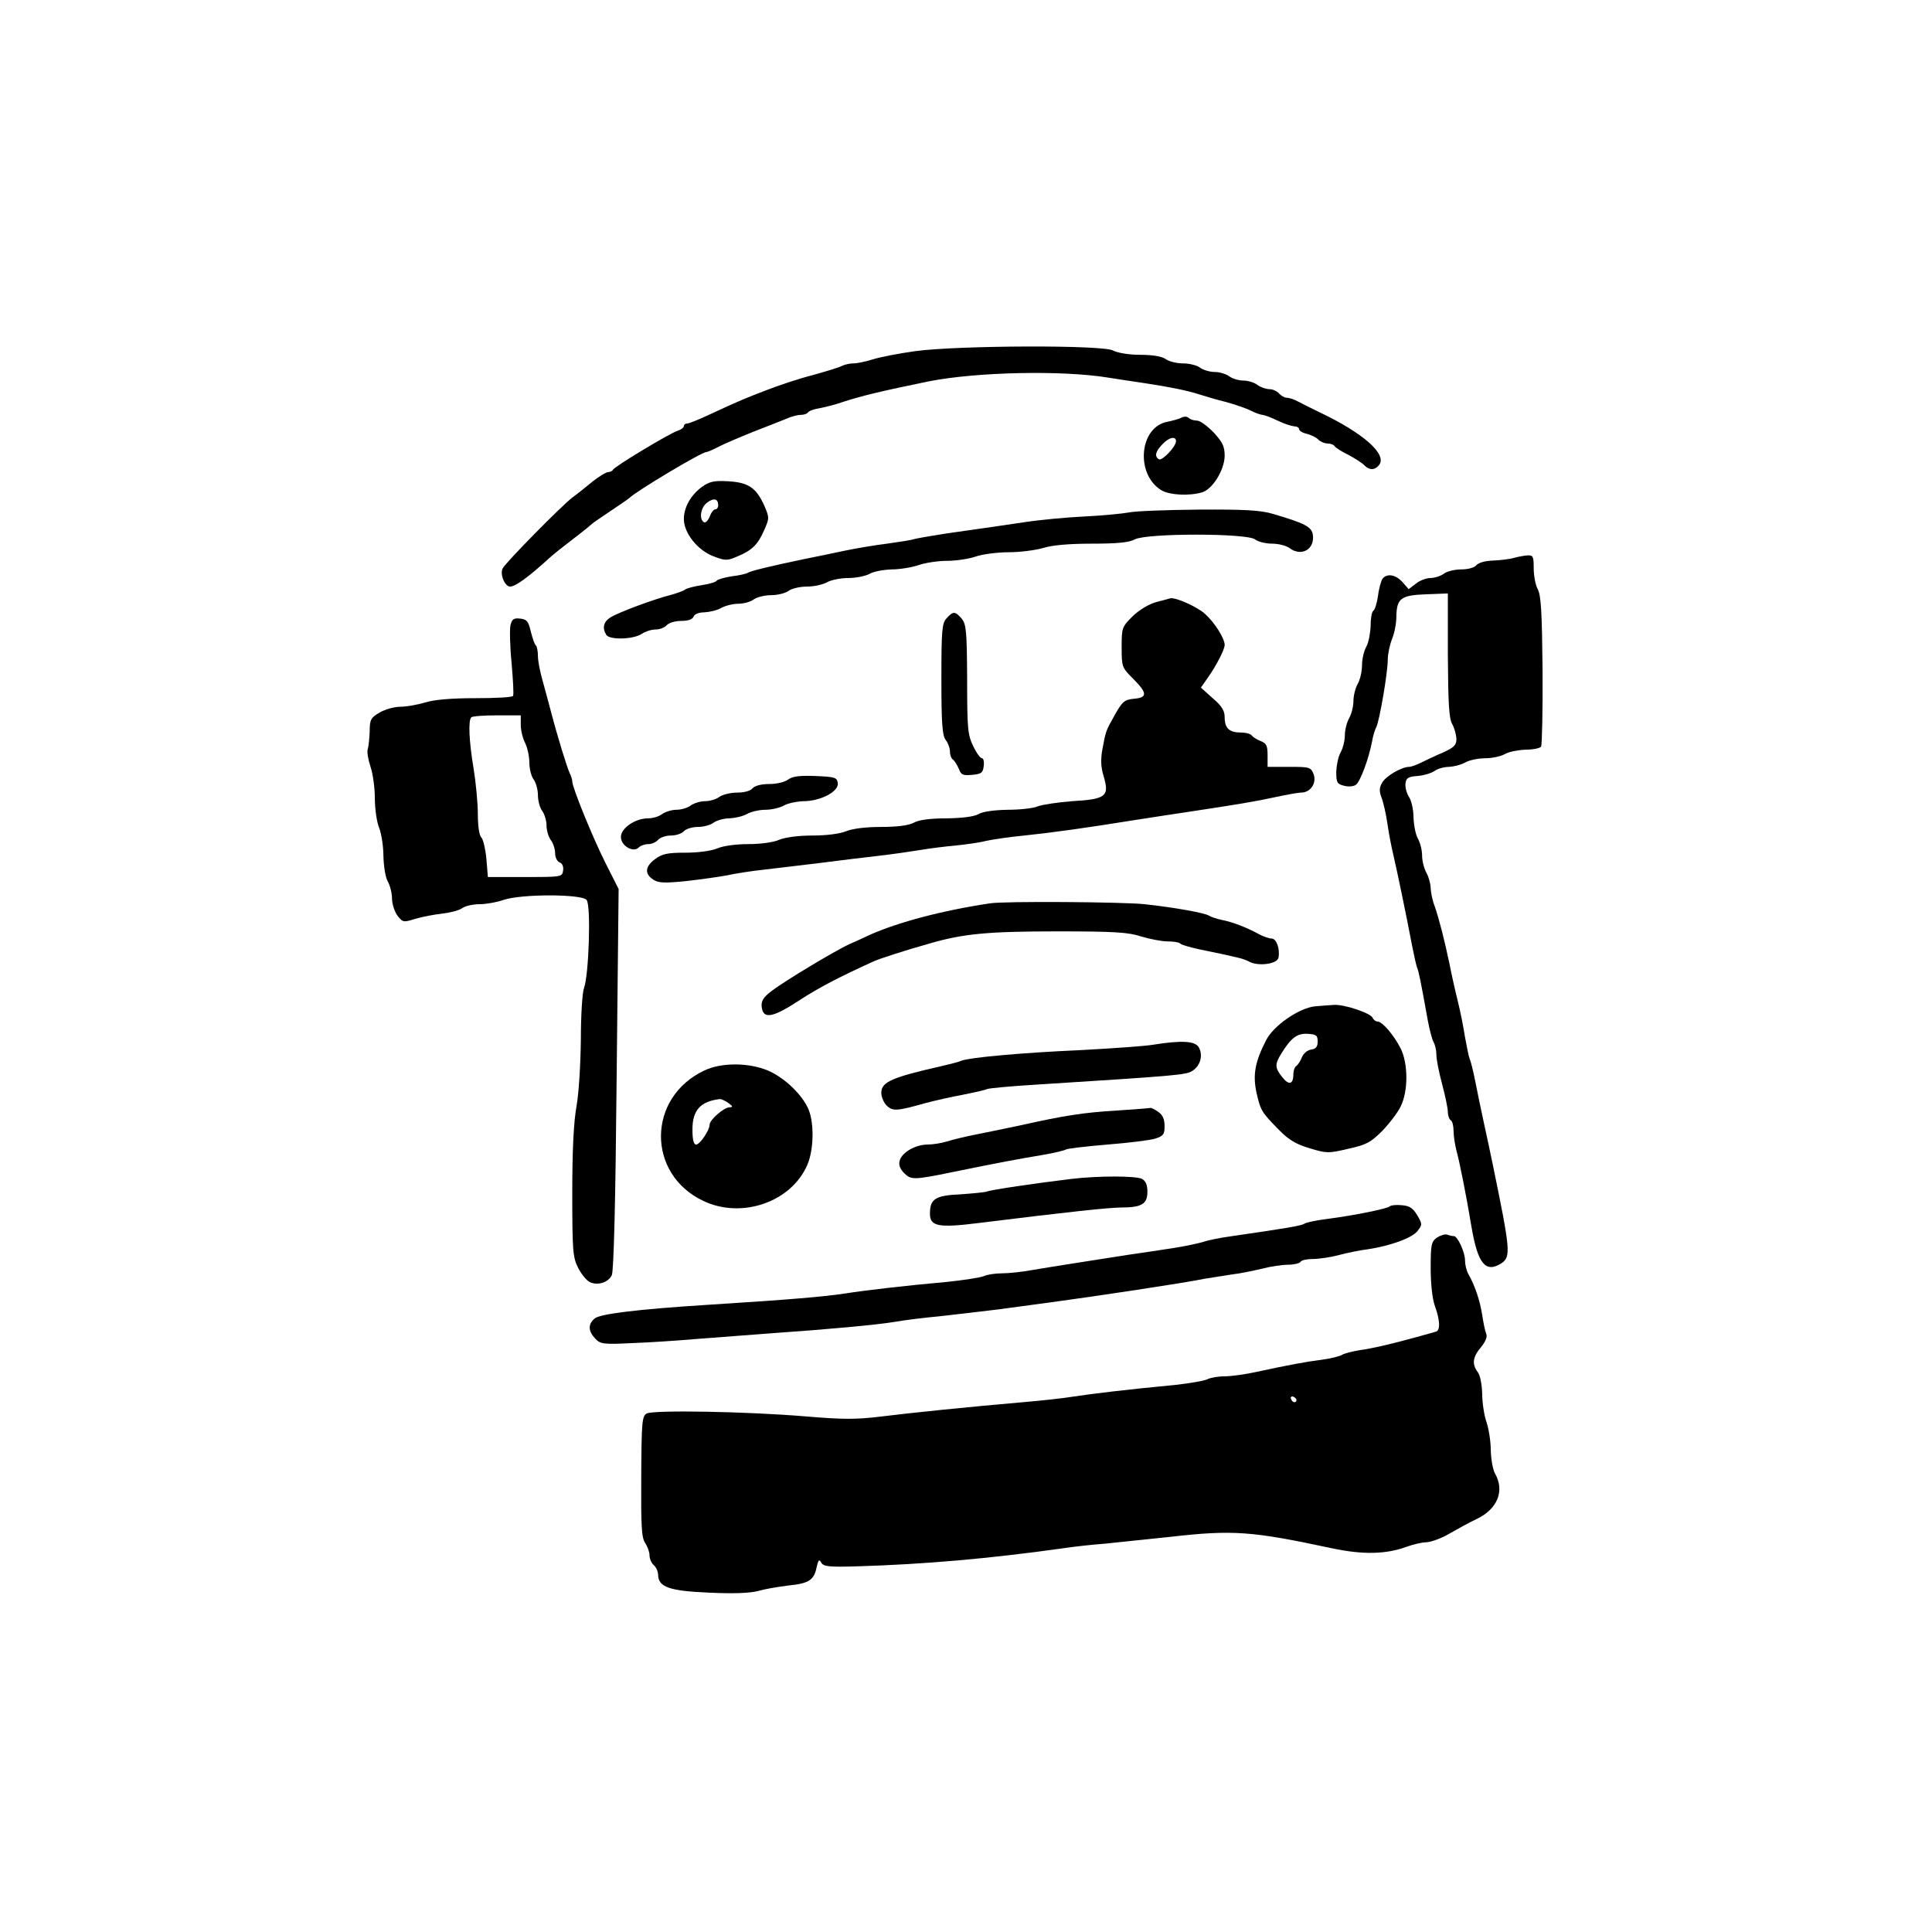 <?xml version="1.0" encoding="UTF-8"?>
<svg xmlns="http://www.w3.org/2000/svg" xmlns:xlink="http://www.w3.org/1999/xlink" width="1400px" height="1400px" viewBox="0 0 1400 1400" version="1.1">
<g id="surface1">
<path style=" stroke:none;fill-rule:nonzero;fill:rgb(0%,0%,0%);fill-opacity:1;" d="M 663.508 254.414 C 651.48 256.074 637.59 258.77 632.406 260.426 C 627.223 262.086 621 263.328 618.305 263.328 C 615.816 263.328 612.086 264.16 610.012 265.195 C 608.145 266.23 598.609 269.137 588.863 271.832 C 579.117 274.32 564.188 279.297 555.688 282.613 C 539.516 288.832 536.402 290.078 514.012 300.445 C 506.547 303.969 499.289 306.871 498.047 306.871 C 496.594 306.871 495.559 307.703 495.559 308.738 C 495.559 309.773 493.484 311.434 491.203 312.055 C 485.398 313.922 444.965 338.18 444.137 340.461 C 443.719 341.293 442.062 342.121 440.609 342.121 C 439.16 342.121 434.184 345.23 429.621 348.758 C 425.059 352.488 418.426 357.879 414.691 360.574 C 406.812 366.586 366.797 407.227 364.309 411.789 C 362.027 415.938 365.758 425.059 369.699 425.059 C 373.43 425.059 383.176 418.008 397.898 404.531 C 400.801 401.836 408.887 395.41 415.73 390.227 C 422.57 385.043 428.586 380.066 429.207 379.441 C 429.828 378.82 435.84 374.676 442.684 370.113 C 449.527 365.551 455.539 361.402 456.16 360.781 C 461.137 355.805 508.414 327.605 511.73 327.605 C 512.559 327.605 516.5 325.949 520.438 323.875 C 524.379 321.801 535.574 317.031 545.32 313.094 C 555.066 309.359 565.848 305.008 569.578 303.555 C 573.105 301.895 577.875 300.652 580.152 300.652 C 582.641 300.652 584.922 299.824 585.547 298.785 C 586.168 297.75 590.312 296.297 594.461 295.676 C 598.816 294.848 606.074 292.98 610.633 291.32 C 623.902 286.969 638.418 283.441 672.836 276.391 C 707.051 269.551 769.461 268.098 803.465 273.695 C 810.309 274.734 821.918 276.598 829.383 277.637 C 848.461 280.539 860.484 283.027 868.781 285.723 C 872.719 286.969 881.637 289.664 888.477 291.32 C 895.32 293.188 903.613 296.09 906.723 297.75 C 910.043 299.406 913.773 300.652 915.02 300.652 C 916.469 300.859 921.238 302.52 925.801 304.797 C 930.363 307.078 935.754 308.738 937.824 308.945 C 939.691 308.945 941.352 309.773 941.352 311.02 C 941.352 312.055 943.84 313.715 946.949 314.336 C 950.059 315.164 954 317.031 955.449 318.691 C 956.902 320.141 960.012 321.387 962.086 321.387 C 964.16 321.387 966.441 322.215 967.062 323.254 C 967.684 324.289 972.039 327.191 976.809 329.473 C 981.574 331.961 986.758 335.277 988.418 336.938 C 992.152 340.875 996.09 340.875 999.199 337.145 C 1005.629 329.473 988.211 313.922 955.863 298.578 C 950.68 296.09 944.047 292.773 940.938 291.113 C 938.031 289.453 934.094 288.211 932.434 288.211 C 930.777 288.211 928.289 286.758 926.836 285.102 C 925.387 283.441 922.273 281.992 919.785 281.992 C 917.297 281.992 913.359 280.539 911.078 278.879 C 909.004 277.223 904.441 275.77 900.918 275.77 C 897.602 275.77 892.832 274.32 890.758 272.66 C 888.477 271 883.707 269.551 880.184 269.551 C 876.66 269.551 871.891 268.098 869.609 266.441 C 867.535 264.781 861.938 263.328 857.168 263.328 C 852.605 263.328 847.008 261.879 844.727 260.219 C 842.238 258.352 835.605 257.109 826.273 257.109 C 817.773 257.109 809.688 255.656 806.574 254 C 799.32 249.852 694.609 250.266 663.508 254.414 Z M 663.508 254.414 "/>
<path style=" stroke:none;fill-rule:nonzero;fill:rgb(0%,0%,0%);fill-opacity:1;" d="M 856.34 302.52 C 854.68 303.555 849.91 304.797 845.973 305.629 C 825.445 309.359 822.543 343.988 841.824 355.391 C 847.629 358.707 861.316 359.539 870.852 356.844 C 878.523 354.77 887.234 340.668 887.441 330.508 C 887.441 323.461 885.988 320.559 879.562 313.508 C 875 308.738 869.609 304.797 867.535 304.797 C 865.254 304.797 862.559 303.969 861.523 302.934 C 860.277 301.688 857.996 301.688 856.34 302.52 Z M 852.191 319.727 C 851.984 323.875 842.031 334.242 839.75 332.789 C 836.434 330.719 837.262 327.191 842.238 322.008 C 847.008 316.824 852.191 315.789 852.191 319.727 Z M 852.191 319.727 "/>
<path style=" stroke:none;fill-rule:nonzero;fill:rgb(0%,0%,0%);fill-opacity:1;" d="M 508.828 352.695 C 500.531 358.707 495.559 367.625 495.559 376.125 C 495.559 386.285 505.508 398.727 516.914 403.082 C 525.621 406.398 526.867 406.398 534.125 403.289 C 544.906 398.934 549.258 394.578 553.82 384.004 C 557.555 375.504 557.555 375.09 553.82 366.379 C 548.016 353.523 542.418 349.586 527.695 348.758 C 517.328 348.133 514.219 348.965 508.828 352.695 Z M 520.438 366.172 C 520.438 367.832 519.402 369.074 518.363 369.074 C 517.121 369.074 515.254 371.562 514.219 374.469 C 512.973 377.371 511.316 379.027 510.07 378.406 C 506.34 376.125 507.789 367.418 512.559 364.098 C 517.328 360.574 520.438 361.402 520.438 366.172 Z M 520.438 366.172 "/>
<path style=" stroke:none;fill-rule:nonzero;fill:rgb(0%,0%,0%);fill-opacity:1;" d="M 817.98 371.355 C 813.418 372.188 798.902 373.637 785.84 374.258 C 772.777 374.883 753.082 376.746 742.297 378.406 C 721.562 381.516 718.246 381.93 686.316 386.492 C 675.531 388.152 664.75 390.02 662.469 390.641 C 660.191 391.469 651.273 392.715 642.773 393.957 C 634.27 394.992 620.793 397.273 612.707 398.934 C 604.828 400.594 591.145 403.496 582.641 405.152 C 557.762 410.336 544.492 413.656 542.211 414.898 C 541.172 415.73 535.781 416.973 530.391 417.594 C 525 418.426 520.023 419.875 519.402 420.703 C 518.988 421.742 514.012 423.191 508.621 424.023 C 503.02 424.852 497.629 426.305 496.594 427.133 C 495.348 428.168 490.582 429.828 486.227 431.074 C 474.406 433.977 447.66 443.926 442.27 447.453 C 437.293 450.562 436.258 455.125 439.367 460.102 C 441.855 463.832 459.062 463.418 465.078 459.27 C 467.566 457.613 471.918 456.16 475.031 456.16 C 478.141 456.16 481.664 454.711 483.117 453.051 C 484.566 451.391 489.129 449.941 493.484 449.941 C 498.461 449.941 501.777 448.902 502.605 446.832 C 503.23 444.965 506.547 443.719 510.484 443.719 C 514.219 443.512 519.609 442.27 522.512 440.609 C 525.414 438.953 531.012 437.5 534.953 437.5 C 538.891 437.5 544.074 436.047 546.148 434.391 C 548.43 432.73 554.027 431.281 558.797 431.281 C 563.566 431.281 569.164 429.828 571.445 428.168 C 573.52 426.512 579.531 425.059 584.715 425.059 C 589.898 425.059 596.328 423.609 599.23 421.949 C 602.133 420.289 609.184 418.84 614.781 418.84 C 620.586 418.84 627.43 417.387 630.332 415.73 C 633.234 414.07 640.285 412.824 646.09 412.617 C 651.895 412.617 660.812 411.168 665.582 409.508 C 670.348 407.848 679.68 406.398 686.316 406.398 C 692.949 406.398 702.281 404.945 707.051 403.289 C 711.82 401.629 722.602 400.176 730.895 400.176 C 738.98 400.176 750.387 398.727 755.984 397.066 C 762.617 394.992 775.059 393.957 791.23 393.957 C 809.48 393.957 818.188 393.129 822.336 390.848 C 831.043 386.285 903.406 386.285 909.418 390.848 C 911.492 392.508 917.09 393.957 921.859 393.957 C 926.422 393.957 932.02 395.41 934.301 397.066 C 943.008 403.703 952.961 398.105 951.305 387.324 C 950.473 381.723 945.082 379.027 922.48 372.395 C 913.359 369.699 902.164 369.074 868.574 369.281 C 845.348 369.492 822.543 370.32 817.98 371.355 Z M 817.98 371.355 "/>
<path style=" stroke:none;fill-rule:nonzero;fill:rgb(0%,0%,0%);fill-opacity:1;" d="M 1096.859 404.324 C 1093.957 405.152 1087.324 405.984 1082.137 406.191 C 1076.332 406.398 1071.562 407.641 1069.906 409.508 C 1068.453 411.375 1063.684 412.617 1058.707 412.617 C 1054.148 412.617 1048.34 414.07 1046.27 415.73 C 1043.988 417.387 1039.633 418.84 1036.523 418.84 C 1033.621 418.84 1028.645 420.703 1025.949 422.984 L 1020.766 426.926 L 1016.41 421.949 C 1011.434 416.352 1005.215 415.312 1001.895 419.254 C 1000.859 420.703 999.199 426.305 998.578 431.695 C 997.75 437.086 996.297 442.062 995.055 442.684 C 994.016 443.512 993.188 448.281 993.188 453.672 C 992.98 459.062 991.734 465.699 990.078 468.602 C 988.418 471.504 986.969 477.52 986.969 482.078 C 986.969 486.641 985.516 492.652 983.855 495.559 C 982.199 498.461 980.746 504.059 980.746 507.996 C 980.746 511.938 979.297 517.535 977.637 520.438 C 975.977 523.34 974.527 528.941 974.527 532.879 C 974.527 536.82 973.074 542.418 971.414 545.32 C 969.758 548.223 968.512 554.441 968.305 559.211 C 968.305 567.09 968.926 568.129 973.902 569.371 C 976.809 570.203 980.746 569.992 982.406 568.75 C 985.516 566.883 991.734 550.297 994.223 537.441 C 994.848 533.5 996.297 528.73 997.336 526.867 C 999.613 522.305 1005.629 487.469 1005.629 478.141 C 1005.629 473.992 1007.078 467.152 1008.738 463.004 C 1010.398 459.062 1011.848 451.809 1011.848 447.039 C 1012.055 433.559 1015.164 431.281 1033.414 430.656 L 1049.172 430.035 L 1049.172 474.824 C 1049.379 509.449 1050 520.645 1052.281 524.586 C 1053.941 527.488 1055.184 532.258 1055.391 535.367 C 1055.391 539.93 1053.73 541.586 1045.645 545.32 C 1040.047 547.602 1032.996 551.125 1029.887 552.578 C 1026.57 554.234 1022.629 555.688 1021.18 555.688 C 1015.582 555.688 1003.969 562.531 1001.48 567.297 C 999.406 570.824 999.406 573.52 1001.066 577.875 C 1002.309 580.984 1004.383 589.691 1005.422 597.156 C 1006.457 604.621 1008.531 614.781 1009.773 619.965 C 1012.262 630.539 1019.312 664.336 1023.047 684.242 C 1024.496 691.707 1026.156 699.172 1026.777 700.828 C 1028.02 703.73 1029.473 710.574 1034.656 739.602 C 1035.902 746.238 1037.766 753.289 1038.805 755.152 C 1040.047 757.227 1040.875 761.375 1040.875 764.484 C 1040.875 767.801 1042.742 777.133 1045.023 785.633 C 1047.305 794.137 1049.172 803.258 1049.172 805.746 C 1049.172 808.441 1050.207 811.137 1051.242 811.758 C 1052.488 812.383 1053.316 816.113 1053.316 819.637 C 1053.316 823.371 1054.355 829.59 1055.391 833.738 C 1057.672 842.031 1062.441 865.668 1066.379 889.516 C 1070.941 915.848 1076.539 922.691 1087.945 915.434 C 1094.992 910.664 1094.578 906.309 1081.516 842.863 C 1079.859 834.773 1076.953 821.297 1075.09 812.797 C 1073.223 804.297 1070.527 791.23 1069.074 783.77 C 1067.625 776.305 1065.758 768.84 1064.93 767.18 C 1064.309 765.52 1062.855 758.473 1061.613 751.629 C 1060.574 744.785 1058.293 733.176 1056.426 725.711 C 1054.562 718.246 1051.867 706.219 1050.414 698.758 C 1046.684 680.926 1042.949 666.41 1039.633 656.664 C 1037.973 652.52 1036.73 646.297 1036.73 643.188 C 1036.523 640.078 1035.277 635.309 1033.621 632.406 C 1031.961 629.504 1030.508 623.902 1030.508 619.965 C 1030.508 616.023 1029.059 610.426 1027.398 607.523 C 1025.742 604.621 1024.496 597.777 1024.289 592.387 C 1024.289 586.996 1022.836 580.152 1020.973 577.457 C 1019.312 574.762 1018.07 570.41 1018.484 567.715 C 1018.898 563.773 1020.559 562.738 1027.191 562.324 C 1031.754 561.906 1037.352 560.25 1039.633 558.59 C 1041.914 556.93 1046.684 555.688 1050.207 555.688 C 1053.523 555.48 1058.707 554.234 1061.613 552.578 C 1064.516 550.918 1070.941 549.469 1076.125 549.469 C 1081.309 549.469 1087.738 548.016 1090.641 546.355 C 1093.543 544.699 1100.176 543.453 1105.57 543.246 C 1110.961 543.246 1115.938 542.211 1116.766 540.965 C 1117.387 539.723 1118.008 514.84 1117.801 485.605 C 1117.387 444.137 1116.766 431.488 1114.277 426.926 C 1112.617 423.816 1111.375 416.973 1111.375 411.582 C 1111.375 403.289 1110.961 402.25 1106.812 402.457 C 1104.117 402.664 1099.762 403.496 1096.859 404.324 Z M 1096.859 404.324 "/>
<path style=" stroke:none;fill-rule:nonzero;fill:rgb(0%,0%,0%);fill-opacity:1;" d="M 837.887 436.258 C 832.285 437.914 825.652 441.855 820.676 446.625 C 813.004 454.297 812.797 454.918 812.797 469.016 C 812.797 483.324 813.004 483.738 821.09 491.824 C 831.457 502.191 831.664 505.508 821.711 506.34 C 815.078 506.961 813.418 508.203 808.234 517.328 C 800.977 530.184 801.391 529.562 798.902 542.625 C 797.453 550.504 797.66 555.895 799.941 563.152 C 803.879 577.043 801.391 579.117 776.926 580.57 C 766.559 581.398 755.152 583.059 752.043 584.301 C 748.727 585.754 738.98 586.789 730.273 586.789 C 720.32 586.996 712.441 588.031 709.125 589.898 C 705.805 591.766 697.719 592.801 686.109 593.008 C 674.289 593.008 665.996 594.047 662.262 596.121 C 658.324 598.191 650.238 599.23 638.418 599.23 C 627.223 599.23 617.684 600.473 613.121 602.34 C 608.559 604.207 599.023 605.449 588.863 605.449 C 578.703 605.449 569.164 606.695 564.602 608.559 C 560.457 610.426 550.918 611.672 542.211 611.672 C 533.5 611.672 523.965 612.914 519.816 614.781 C 515.254 616.648 505.926 617.891 496.594 617.891 C 483.738 617.891 479.797 618.719 474.824 622.453 C 467.359 627.844 466.941 633.234 473.371 637.383 C 477.102 639.871 481.457 640.078 497.629 638.418 C 508.414 637.176 521.684 635.309 527.074 634.27 C 532.465 633.027 544.492 631.16 554.027 630.125 C 563.566 629.086 581.605 626.809 594.047 625.355 C 606.695 623.695 625.77 621.414 636.551 620.172 C 647.336 618.926 661.434 616.855 667.652 615.816 C 673.875 614.781 685.07 613.328 692.535 612.707 C 700 611.879 709.746 610.633 714.309 609.391 C 718.867 608.352 731.516 606.488 742.297 605.449 C 762.203 603.375 786.258 600.059 823.578 594.047 C 834.773 592.387 852.605 589.484 862.973 588.031 C 895.941 583.059 910.871 580.57 924.969 577.457 C 932.641 575.801 940.73 574.348 942.801 574.348 C 949.645 574.348 954.207 567.508 951.926 561.078 C 949.852 555.895 949.023 555.688 934.094 555.688 L 918.543 555.688 L 918.543 547.395 C 918.543 540.344 917.715 538.684 913.566 537.027 C 910.871 535.988 907.969 534.125 907.137 533.086 C 906.516 531.844 902.785 530.805 899.051 530.805 C 890.758 530.805 887.441 527.695 887.441 519.609 C 887.441 515.047 885.367 511.523 878.73 505.926 L 870.23 498.254 L 875 491.41 C 881.219 482.703 887.441 470.676 887.441 467.359 C 887.441 462.59 880.184 451.184 873.34 444.965 C 867.742 439.781 851.984 432.73 848.047 433.559 C 847.422 433.77 842.863 435.012 837.887 436.258 Z M 837.887 436.258 "/>
<path style=" stroke:none;fill-rule:nonzero;fill:rgb(0%,0%,0%);fill-opacity:1;" d="M 685.902 448.074 C 682.582 451.598 682.168 456.781 682.168 492.031 C 682.168 523.965 682.789 532.879 685.277 536.195 C 686.938 538.27 688.387 542.211 688.387 544.699 C 688.387 547.188 689.426 549.883 690.668 550.504 C 691.707 551.332 693.574 554.234 694.816 557.137 C 696.477 561.492 697.719 562.113 704.355 561.492 C 711.195 560.871 712.234 560.043 712.855 555.066 C 713.27 551.953 712.648 549.469 711.613 549.469 C 710.367 549.469 707.465 545.527 705.184 540.551 C 701.242 532.465 700.828 527.902 700.828 492.238 C 700.621 456.992 700.207 452.637 696.891 448.281 C 692.121 442.891 690.668 442.684 685.902 448.074 Z M 685.902 448.074 "/>
<path style=" stroke:none;fill-rule:nonzero;fill:rgb(0%,0%,0%);fill-opacity:1;" d="M 369.906 453.051 C 369.281 455.953 369.492 468.395 370.734 480.629 C 371.77 492.863 372.395 503.438 371.77 504.266 C 371.355 505.301 359.125 505.926 344.609 505.926 C 327.191 505.926 314.75 506.961 308.117 509.035 C 302.52 510.691 294.43 512.145 290.078 512.145 C 285.723 512.145 279.086 514.012 275.148 516.293 C 268.719 520.023 267.891 521.477 267.891 529.977 C 267.684 535.16 267.062 541.172 266.441 543.039 C 265.816 545.113 266.855 550.711 268.512 555.688 C 270.172 560.457 271.625 570.824 271.625 578.496 C 271.625 586.168 273.074 595.914 274.734 599.852 C 276.391 604 277.844 613.328 277.844 620.379 C 278.051 627.844 279.297 635.723 280.953 638.625 C 282.613 641.527 284.062 647.125 284.062 651.066 C 284.062 655.008 285.93 660.605 288.004 663.508 C 291.941 668.484 292.359 668.484 301.066 665.789 C 306.043 664.336 314.543 662.676 320.348 662.055 C 325.949 661.434 332.582 659.773 334.863 658.117 C 337.145 656.457 342.742 655.215 347.512 655.215 C 352.281 655.215 360.16 653.762 364.93 652.102 C 377.578 647.75 421.328 647.75 425.059 652.102 C 428.375 656.043 426.719 706.637 423.191 715.965 C 421.949 719.281 420.914 735.871 420.914 753.289 C 420.703 771.328 419.461 791.855 417.801 801.391 C 415.73 812.59 414.691 833.117 414.691 864.219 C 414.691 906.309 415.105 911.078 418.84 918.543 C 421.121 923.105 424.852 927.664 427.133 928.91 C 432.73 931.812 440.609 929.531 443.305 924.141 C 444.758 921.238 446 871.891 446.832 781.902 L 448.281 644.223 L 438.742 625.355 C 429.207 606.281 414.691 570.617 414.691 566.262 C 414.691 565.02 413.863 562.324 412.824 560.25 C 410.961 556.309 404.117 534.332 399.141 515.254 C 397.273 508.414 394.578 498.047 392.922 492.238 C 391.262 486.434 389.809 478.969 389.809 475.445 C 389.809 472.125 389.188 468.602 388.359 467.773 C 387.324 466.941 385.871 462.383 384.625 457.613 C 382.969 450.355 381.723 448.695 376.953 448.281 C 372.395 447.66 370.941 448.695 369.906 453.051 Z M 377.371 525.414 C 377.371 529.148 378.82 535.16 380.48 538.27 C 382.137 541.586 383.59 548.016 383.59 552.578 C 383.59 557.137 385.043 562.738 386.699 564.809 C 388.359 567.09 389.809 572.273 389.809 576.215 C 389.809 580.363 391.262 585.547 392.922 587.617 C 394.578 589.898 396.031 594.668 396.031 598.191 C 396.031 601.719 397.48 606.488 399.141 608.77 C 400.801 610.84 402.25 615.195 402.25 618.098 C 402.25 621.207 403.703 624.32 405.57 624.941 C 407.434 625.562 408.473 628.051 408.059 630.746 C 407.434 635.516 406.812 635.516 380.48 635.516 L 353.523 635.516 L 352.488 622.66 C 351.867 615.609 350.207 608.559 348.965 607.109 C 347.305 605.656 346.27 598.816 346.27 590.105 C 346.27 582.02 344.816 566.883 343.156 556.723 C 339.84 536.82 339.219 522.098 341.5 519.816 C 342.121 518.988 350.621 518.363 360.16 518.363 L 377.371 518.363 Z M 377.371 525.414 "/>
<path style=" stroke:none;fill-rule:nonzero;fill:rgb(0%,0%,0%);fill-opacity:1;" d="M 571.238 564.809 C 568.957 566.676 562.738 568.129 557.555 568.129 C 551.539 568.129 546.98 569.371 545.32 571.238 C 543.867 573.105 539.309 574.348 534.125 574.348 C 529.355 574.348 523.547 575.801 521.27 577.457 C 519.195 579.117 514.426 580.57 510.902 580.57 C 507.582 580.57 502.812 582.02 500.531 583.68 C 498.461 585.336 493.691 586.789 490.164 586.789 C 486.848 586.789 482.078 588.242 479.797 589.898 C 477.727 591.559 473.164 593.008 469.637 593.008 C 460.309 593.008 449.941 600.059 449.941 606.488 C 449.941 612.914 458.855 618.098 462.797 614.16 C 464.246 612.707 467.359 611.672 469.848 611.672 C 472.336 611.672 475.445 610.219 476.895 608.559 C 478.348 606.902 482.492 605.449 486.227 605.449 C 489.957 605.449 494.105 604 495.559 602.34 C 497.008 600.68 501.57 599.23 505.719 599.23 C 509.863 599.23 515.047 597.777 517.121 596.121 C 519.402 594.461 524.586 593.008 528.523 593.008 C 532.672 592.801 538.27 591.559 541.172 589.898 C 544.074 588.242 550.09 586.789 554.652 586.789 C 559.211 586.789 565.227 585.336 568.129 583.68 C 571.031 582.02 577.25 580.777 582.227 580.57 C 594.668 580.57 607.938 573.52 607.109 567.508 C 606.488 563.359 605.242 562.945 590.938 562.324 C 579.531 561.906 574.348 562.531 571.238 564.809 Z M 571.238 564.809 "/>
<path style=" stroke:none;fill-rule:nonzero;fill:rgb(0%,0%,0%);fill-opacity:1;" d="M 717.418 654.59 C 682.789 659.773 650.859 668.277 630.332 677.398 C 626.391 679.266 619.758 682.375 615.816 684.035 C 604.828 689.012 568.129 711.195 559.211 718.039 C 552.992 722.809 551.539 725.297 551.953 729.652 C 552.992 738.773 559.836 737.531 578.91 725.09 C 593.426 715.551 608.77 707.672 633.441 696.477 C 638.211 694.402 656.871 688.387 673.875 683.621 C 698.133 676.57 716.172 674.91 766.145 674.91 C 807.406 674.91 817.773 675.531 827.102 678.645 C 833.324 680.508 841.824 682.168 845.973 682.168 C 850.117 682.168 854.266 682.789 855.094 683.621 C 855.926 684.656 861.938 686.316 868.363 687.766 C 897.395 693.781 901.125 694.609 905.273 696.891 C 911.906 700.414 925.594 698.547 926.422 693.988 C 927.664 687.559 924.969 680.094 921.445 680.094 C 919.578 680.094 915.641 678.645 912.738 677.191 C 903.406 672.008 893.039 668.07 885.367 666.617 C 881.426 665.789 877.281 664.336 876.035 663.508 C 873.547 661.641 850.742 657.492 829.383 655.215 C 814.039 653.555 727.578 652.934 717.418 654.59 Z M 717.418 654.59 "/>
<path style=" stroke:none;fill-rule:nonzero;fill:rgb(0%,0%,0%);fill-opacity:1;" d="M 952.754 729.234 C 941.352 730.48 922.898 743.129 917.508 753.703 C 909.418 769.461 907.762 778.586 910.457 791.648 C 913.566 804.918 913.98 805.746 926.836 818.809 C 933.887 826.066 939.277 829.176 949.023 832.078 C 961.258 835.812 962.707 835.812 976.809 832.492 C 990.078 829.59 993.188 827.934 1001.688 819.43 C 1006.871 814.039 1013.094 805.953 1015.164 801.391 C 1020.559 790.195 1020.348 770.496 1014.957 759.715 C 1009.98 749.969 1001.688 740.227 998.164 740.227 C 996.918 740.227 995.262 738.98 994.637 737.531 C 993.395 734.211 973.902 727.578 966.441 728.199 C 963.535 728.406 957.316 728.82 952.754 729.234 Z M 954.828 754.738 C 954.828 758.473 953.586 760.129 950.059 760.547 C 947.363 760.961 944.461 763.449 943.426 766.145 C 942.387 768.84 940.52 771.535 939.484 772.363 C 938.242 772.984 937.203 775.887 937.203 778.586 C 937.203 785.84 933.887 786.672 929.117 780.449 C 923.727 773.816 923.727 771.121 928.496 763.449 C 935.547 752.043 939.898 748.727 947.57 749.141 C 953.793 749.555 954.828 750.176 954.828 754.738 Z M 954.828 754.738 "/>
<path style=" stroke:none;fill-rule:nonzero;fill:rgb(0%,0%,0%);fill-opacity:1;" d="M 835.812 757.02 C 829.797 758.059 805.953 759.715 782.938 760.961 C 740.227 762.824 702.281 766.352 696.684 768.633 C 695.023 769.461 688.387 771.121 682.168 772.57 C 646.504 780.656 638.625 783.977 638.625 791.855 C 638.625 794.965 640.492 799.32 642.773 801.391 C 647.125 805.332 650.031 805.125 670.766 799.32 C 677.605 797.453 689.84 794.758 697.719 793.305 C 705.805 791.648 713.684 789.988 715.344 789.16 C 717.004 788.535 732.555 787.086 749.555 786.047 C 853.852 779.414 859.449 779 864.219 775.887 C 869.816 772.156 871.891 764.898 868.781 759.094 C 866.293 754.324 856.547 753.703 835.812 757.02 Z M 835.812 757.02 "/>
<path style=" stroke:none;fill-rule:nonzero;fill:rgb(0%,0%,0%);fill-opacity:1;" d="M 510.484 775.68 C 468.809 795.172 468.395 850.742 509.656 870.23 C 537.441 883.5 573.312 871.059 584.922 844.312 C 589.691 833.531 590.105 814.246 585.961 804.086 C 581.398 793.098 568.129 780.656 556.309 775.68 C 542.211 769.875 522.719 769.875 510.484 775.68 Z M 527.902 799.32 C 531.219 801.809 531.219 802.223 528.523 802.43 C 524.586 802.43 514.219 811.551 514.219 814.871 C 514.219 819.016 507.168 829.383 504.473 829.383 C 502.605 829.383 501.777 825.859 501.777 818.395 C 501.777 804.504 507.582 798.074 521.684 796.414 C 522.719 796.414 525.621 797.66 527.902 799.32 Z M 527.902 799.32 "/>
<path style=" stroke:none;fill-rule:nonzero;fill:rgb(0%,0%,0%);fill-opacity:1;" d="M 809.688 804.711 C 785.012 806.16 770.914 808.441 740.227 815.285 C 729.441 817.566 714.516 820.676 707.051 822.125 C 699.586 823.578 690.254 825.859 686.316 827.102 C 682.375 828.348 675.949 829.383 672.215 829.383 C 663.301 829.383 653.348 835.191 651.895 841.203 C 651.066 844.105 652.309 847.215 655.215 850.117 C 660.191 855.094 662.262 855.094 690.461 849.289 C 722.809 842.652 739.602 839.543 754.738 837.055 C 763.242 835.605 771.328 833.738 772.57 832.91 C 773.816 832.285 787.293 830.629 802.637 829.383 C 817.98 828.141 833.531 826.273 837.262 825.031 C 843.07 823.164 843.898 821.918 843.898 815.906 C 843.898 810.93 842.445 807.82 839.336 805.746 C 836.848 803.879 834.152 802.637 833.531 802.844 C 832.91 803.051 822.336 803.879 809.688 804.711 Z M 809.688 804.711 "/>
<path style=" stroke:none;fill-rule:nonzero;fill:rgb(0%,0%,0%);fill-opacity:1;" d="M 776.512 854.266 C 750.801 857.375 718.246 862.145 715.344 863.387 C 713.684 864.012 704.77 864.84 695.852 865.461 C 677.605 866.293 673.875 868.781 673.875 879.562 C 673.875 888.684 680.094 889.93 709.539 886.195 C 776.512 877.902 802.223 875.207 812.383 875 C 827.309 875 831.457 872.512 831.457 863.598 C 831.457 858.621 830.215 855.719 827.52 854.266 C 822.957 851.984 796 851.984 776.512 854.266 Z M 776.512 854.266 "/>
<path style=" stroke:none;fill-rule:nonzero;fill:rgb(0%,0%,0%);fill-opacity:1;" d="M 1007.078 874.172 C 1005.422 875.828 981.16 880.805 961.672 883.293 C 953.793 884.332 946.328 885.781 945.082 886.82 C 942.594 888.27 931.605 890.137 892.832 895.734 C 884.953 896.77 875.621 898.637 872.098 899.883 C 868.574 900.918 859.242 902.992 851.156 904.234 C 843.277 905.48 828.348 907.762 817.98 909.211 C 791.441 913.359 761.996 917.922 747.48 920.41 C 740.641 921.652 731.102 922.691 726.332 922.691 C 721.562 922.691 715.551 923.52 712.855 924.762 C 710.16 925.801 698.34 927.664 686.316 928.91 C 656.043 931.605 627.637 934.922 611.672 937.41 C 598.191 939.484 572.691 941.766 513.18 945.496 C 460.93 948.816 434.805 952.133 430.863 955.449 C 426.098 959.598 426.098 964.367 431.281 969.965 C 435.012 973.902 436.879 974.32 457.613 973.281 C 470.055 972.867 491.617 971.414 505.926 970.172 C 520.23 969.137 543.453 967.27 557.762 966.23 C 602.547 963.121 635.102 960.012 647.957 957.938 C 654.797 956.695 669.727 954.828 681.133 953.793 C 692.535 952.547 711.613 950.266 723.637 948.816 C 735.664 947.156 752.875 944.875 761.996 943.633 C 792.891 939.484 857.996 929.738 872.926 926.629 C 878.109 925.801 887.027 924.348 892.625 923.52 C 898.43 922.898 908.176 920.824 914.395 919.371 C 920.617 917.715 929.117 916.469 933.473 916.469 C 937.617 916.469 941.766 915.434 942.387 914.395 C 943.008 913.152 947.156 912.324 951.305 912.324 C 955.656 912.324 964.16 911.078 970.379 909.418 C 976.598 907.762 985.93 905.895 991.113 905.273 C 1007.703 902.785 1023.461 896.98 1027.191 892.004 C 1030.719 887.441 1030.719 887.027 1026.984 880.598 C 1023.875 875.414 1021.387 873.758 1015.789 873.34 C 1011.848 872.926 1007.91 873.34 1007.078 874.172 Z M 1007.078 874.172 "/>
<path style=" stroke:none;fill-rule:nonzero;fill:rgb(0%,0%,0%);fill-opacity:1;" d="M 1041.293 896.77 C 1037.145 899.883 1036.73 901.746 1036.73 919.164 C 1036.73 930.57 1037.973 941.559 1039.84 946.535 C 1043.574 956.902 1043.781 964.16 1040.461 964.988 C 1039.012 965.402 1032.582 967.27 1026.363 968.926 C 1008.324 973.902 995.055 977.016 984.895 978.465 C 979.711 979.297 974.113 980.746 972.453 981.781 C 970.793 982.82 964.16 984.48 957.938 985.309 C 946.328 986.758 934.094 989.039 910.043 994.223 C 902.371 995.883 892.211 997.336 887.441 997.336 C 882.672 997.336 877.074 998.371 875 999.406 C 872.719 1000.652 862.352 1002.309 851.777 1003.555 C 816.527 1006.871 791.23 1009.98 777.547 1012.055 C 770.082 1013.301 754.324 1014.957 742.297 1015.996 C 703.73 1019.312 658.945 1023.875 637.59 1026.57 C 620.586 1028.645 610.633 1028.645 583.68 1026.363 C 541.586 1022.836 473.578 1021.594 468.602 1024.289 C 465.285 1026.156 464.871 1030.094 464.664 1069.906 C 464.453 1106.191 464.871 1114.277 467.566 1118.219 C 469.223 1120.703 470.676 1124.645 470.676 1127.133 C 470.676 1129.621 472.125 1132.73 473.785 1134.184 C 475.445 1135.633 476.895 1138.742 476.895 1141.23 C 477.102 1150.148 485.191 1152.844 513.598 1154.086 C 531.426 1154.918 543.246 1154.504 549.469 1152.844 C 554.652 1151.391 564.395 1149.734 571.445 1148.902 C 586.168 1147.453 589.898 1144.965 591.766 1135.633 C 593.008 1130.242 593.633 1129.621 595.082 1132.316 C 596.742 1135.219 600.68 1135.633 621.414 1135.012 C 669.727 1133.559 717.211 1129.414 770.289 1121.949 C 778.375 1120.703 791.855 1119.254 800.355 1118.633 C 808.855 1117.801 830.422 1115.52 848.047 1113.656 C 893.453 1108.473 907.137 1109.508 965.195 1121.949 C 987.797 1126.719 1004.176 1126.305 1019.105 1120.914 C 1023.668 1119.254 1030.301 1117.594 1033.621 1117.594 C 1037.145 1117.387 1044.609 1114.691 1050.207 1111.375 C 1056.012 1108.059 1064.93 1103.082 1070.32 1100.594 C 1085.25 1093.336 1090.434 1080.273 1083.383 1067.832 C 1081.723 1064.93 1080.48 1057.465 1080.273 1051.035 C 1080.273 1044.609 1078.82 1035.277 1077.164 1030.508 C 1075.504 1025.742 1074.051 1016.41 1074.051 1009.98 C 1073.844 1003.141 1072.602 996.711 1070.941 994.43 C 1066.379 988.418 1067.211 983.234 1073.223 976.184 C 1076.539 972.039 1077.992 968.512 1076.953 966.441 C 1076.125 964.574 1074.883 958.352 1074.051 952.754 C 1072.395 942.387 1068.867 931.812 1064.098 923.312 C 1062.648 920.824 1061.613 916.469 1061.613 913.359 C 1061.613 907.348 1056.219 895.734 1053.523 895.734 C 1052.488 895.734 1050.414 895.32 1048.758 894.699 C 1047.305 894.074 1043.988 895.113 1041.293 896.77 Z M 939.484 1014.543 C 939.277 1017.031 936.375 1016.41 935.547 1013.715 C 934.922 1012.469 935.754 1011.641 937.203 1012.055 C 938.449 1012.676 939.484 1013.715 939.484 1014.543 Z M 939.484 1014.543 "/>
</g>
</svg>
